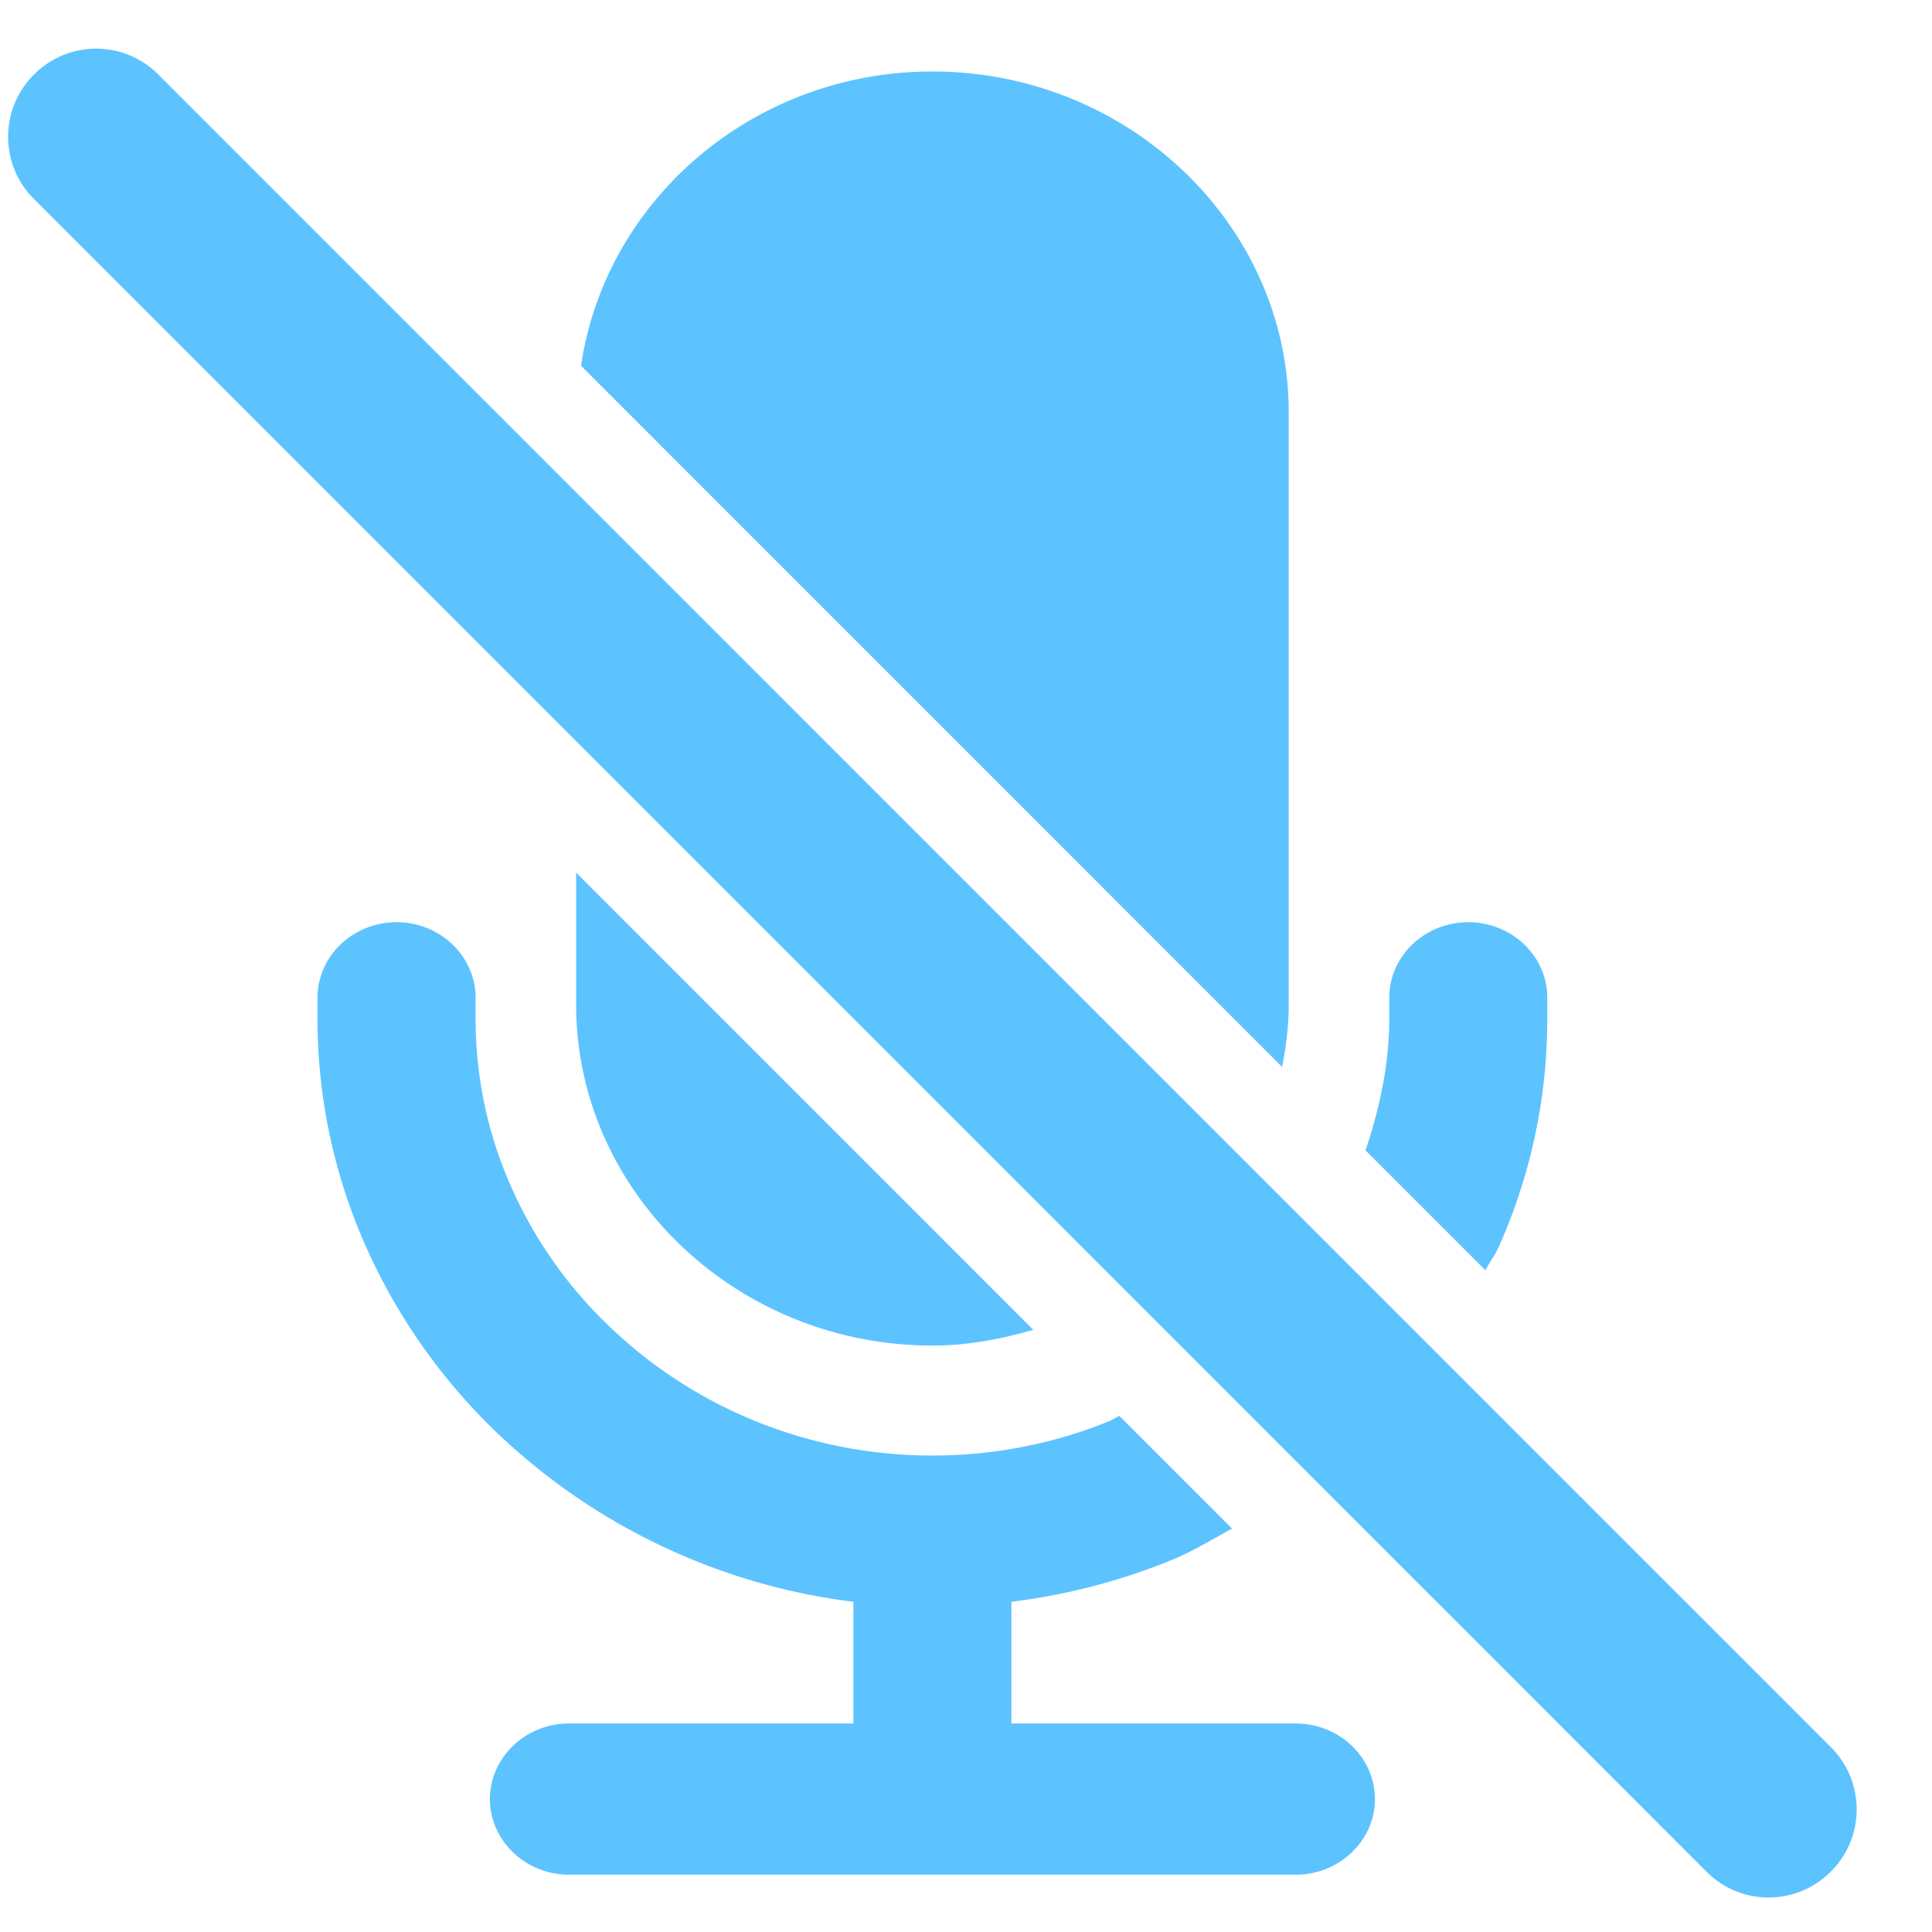 <svg xmlns="http://www.w3.org/2000/svg" width="24" height="24">
    <path fill-rule="evenodd" fill="#5cc3ff" d="M22.743 23.25a1.089 1.089 0 0 1-1.545 0L.422 2.472a1.086 1.086 0 0 1-.321-.773c0-.292.114-.566.321-.773a1.089 1.089 0 0 1 1.545 0l20.777 20.778c.206.206.32.481.32.773 0 .292-.114.566-.321.773zm-4.29-7.47-1.49-1.49c.178-.53.295-1.075.295-1.639v-.256c0-.518.44-.939.982-.939.541 0 .981.421.981.939v.256c0 .982-.202 1.936-.602 2.837-.046.102-.116.191-.166.292zM7.218 4.544c.3-2.055 2.137-3.656 4.365-3.656 2.434 0 4.426 1.906 4.426 4.234v7.359c0 .264-.033.521-.082.773l-8.709-8.71zm-.061 7.937V10.84l5.679 5.68c-.4.114-.815.195-1.253.195-2.435 0-4.426-1.906-4.426-4.234zm-2.231-1.025c.541 0 .982.421.982.939v.256c0 .728.149 1.436.446 2.102a5.437 5.437 0 0 0 1.223 1.731 5.728 5.728 0 0 0 1.808 1.17 5.82 5.82 0 0 0 2.198.427c.761 0 1.5-.144 2.197-.427.044-.018.082-.046.125-.065l1.4 1.4c-.25.135-.491.285-.757.393a7.797 7.797 0 0 1-1.984.516v1.512h3.534c.54 0 .982.422.982.939 0 .516-.442.939-.982.939H7.067c-.539 0-.981-.423-.981-.939 0-.517.442-.939.981-.939h3.534v-1.512a7.8 7.8 0 0 1-4.413-2.086 7.322 7.322 0 0 1-1.641-2.324 6.948 6.948 0 0 1-.603-2.837v-.256c0-.518.441-.939.982-.939z"/>
</svg>
